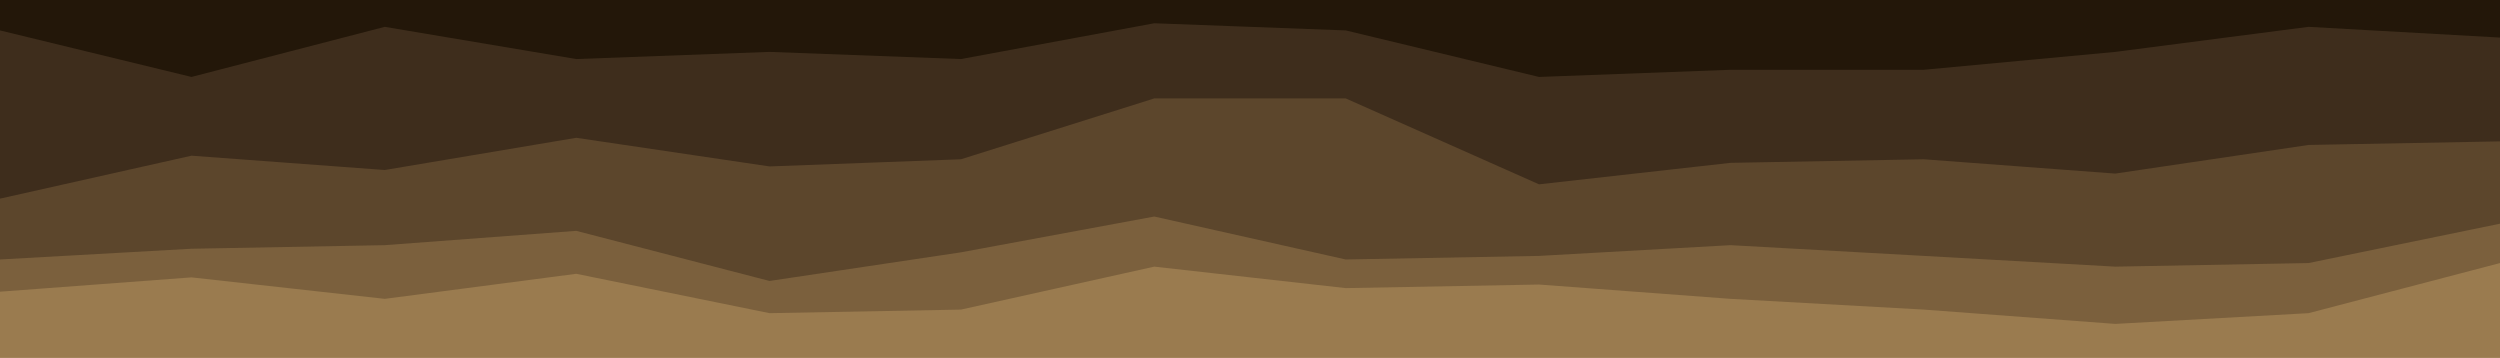 <svg id="visual" viewBox="0 0 1397 200" width="1397" height="200" xmlns="http://www.w3.org/2000/svg" xmlns:xlink="http://www.w3.org/1999/xlink" version="1.1"><path d="M0 19L107 45L215 17L322 35L430 31L537 35L645 15L752 19L860 45L967 41L1075 41L1182 31L1290 17L1397 23L1397 0L1290 0L1182 0L1075 0L967 0L860 0L752 0L645 0L537 0L430 0L322 0L215 0L107 0L0 0Z" fill="#231709"></path><path d="M0 113L107 89L215 97L322 79L430 95L537 91L645 57L752 57L860 105L967 93L1075 91L1182 99L1290 83L1397 81L1397 21L1290 15L1182 29L1075 39L967 39L860 43L752 17L645 13L537 33L430 29L322 33L215 15L107 43L0 17Z" fill="#3e2d1c"></path><path d="M0 147L107 141L215 139L322 131L430 159L537 143L645 123L752 147L860 145L967 139L1075 145L1182 151L1290 149L1397 127L1397 79L1290 81L1182 97L1075 89L967 91L860 103L752 55L645 55L537 89L430 93L322 77L215 95L107 87L0 111Z" fill="#5c462c"></path><path d="M0 165L107 157L215 169L322 155L430 177L537 175L645 151L752 163L860 161L967 169L1075 175L1182 183L1290 177L1397 149L1397 125L1290 147L1182 149L1075 143L967 137L860 143L752 145L645 121L537 141L430 157L322 129L215 137L107 139L0 145Z" fill="#7b603d"></path><path d="M0 201L107 201L215 201L322 201L430 201L537 201L645 201L752 201L860 201L967 201L1075 201L1182 201L1290 201L1397 201L1397 147L1290 175L1182 181L1075 173L967 167L860 159L752 161L645 149L537 173L430 175L322 153L215 167L107 155L0 163Z" fill="#9a7b4f"></path></svg>